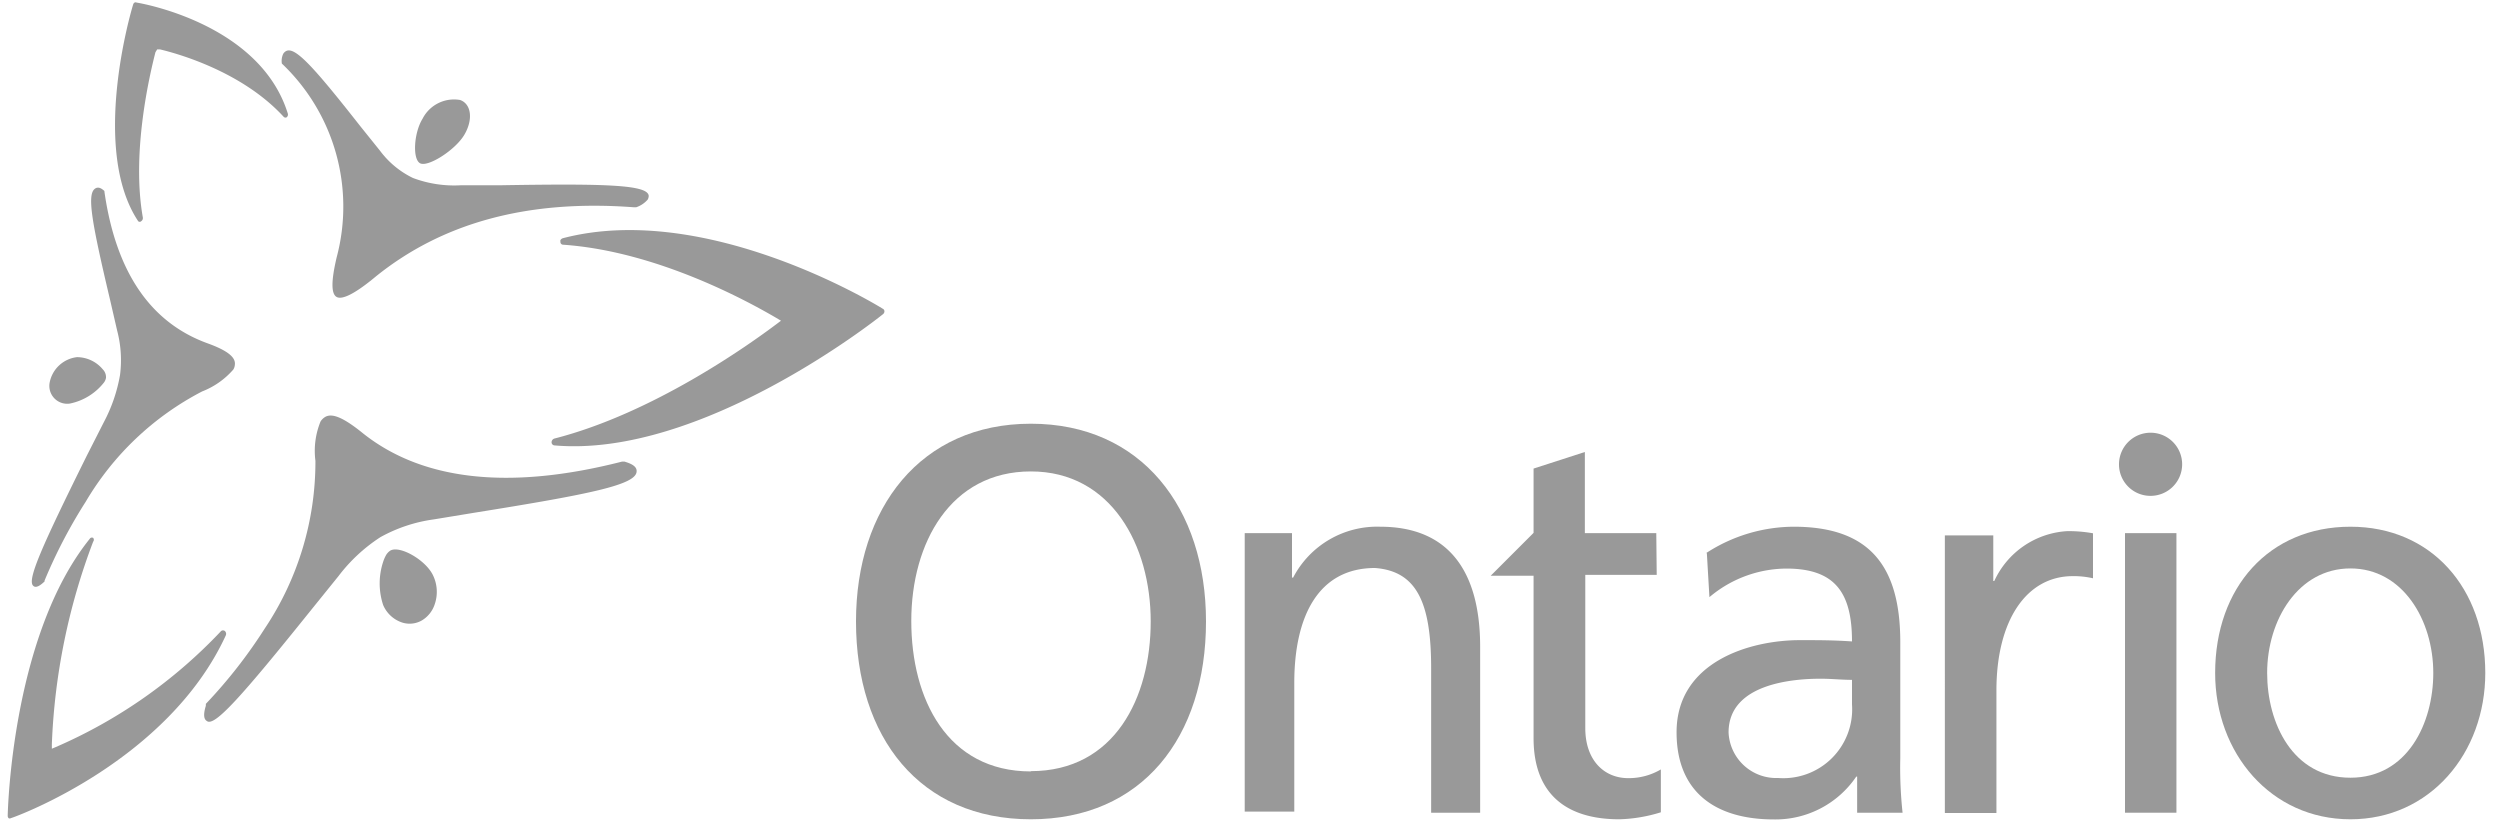 <svg id="Layer_1" data-name="Layer 1" xmlns="http://www.w3.org/2000/svg" viewBox="0 0 175 58"><defs><style>.cls-1{isolation:isolate;}.cls-2{fill:#999;}</style></defs><title>ontario-logo</title><g class="cls-1"><path class="cls-2" d="M7.29,26.76a.79.79,0,0,0,.13-.31.78.78,0,0,0-.22-.59A2.37,2.37,0,0,0,5.39,25a2.21,2.21,0,0,0-1.91,1.76,1.25,1.25,0,0,0,1.41,1.49A4.07,4.07,0,0,0,7.29,26.76Z"/><path class="cls-2" d="M16.44,25.53c.07-.53-.54-1-1.89-1.49C10.5,22.58,8.11,19,7.31,13.42v-.05l0,0c-.19-.17-.44-.35-.69-.14-.53.45-.19,2.37,1.09,7.78l.49,2.13a8.13,8.13,0,0,1,.2,3.12,11.07,11.07,0,0,1-1.13,3.29L6.07,31.91C2.93,38.25,1.89,40.59,2.32,41c.2.21.54-.05.8-.3l0,0,0-.06A35.7,35.7,0,0,1,6,35.12a20.31,20.31,0,0,1,8.15-7.72,5.56,5.56,0,0,0,2.18-1.53A.72.72,0,0,0,16.44,25.53Z"/><path class="cls-2" d="M44.38,14.51h.08l.07,0a1.86,1.86,0,0,0,.81-.54.56.56,0,0,0,.07-.26c-.06-.77-2.9-.87-10.45-.74l-2.72,0a8.19,8.19,0,0,1-3.33-.51,6.28,6.28,0,0,1-2.31-1.91L25.25,8.87C21.88,4.58,20.62,3.21,20,3.59a.55.55,0,0,0-.17.17,1.16,1.16,0,0,0-.1.69v0l0,0a13.8,13.8,0,0,1,3.84,13.55c-.4,1.69-.39,2.58,0,2.79s1.29-.23,2.73-1.43C30.91,15.64,36.85,13.94,44.38,14.51Z"/><path class="cls-2" d="M32.21,7a2.47,2.47,0,0,0-2.63,1.31c-.62,1-.72,2.88-.15,3.13s2.44-.94,3.07-2S33,7.28,32.21,7Z"/><path class="cls-2" d="M21.81,42.66l1.89-2.34a11.59,11.59,0,0,1,2.93-2.72,10.66,10.66,0,0,1,3.72-1.24l2.92-.48c8.12-1.3,11.17-1.94,11.29-2.84.06-.41-.42-.6-.85-.73l-.08,0-.08,0c-8.09,2.07-14.17,1.27-18.28-2.09-1.26-1-2.07-1.35-2.56-1a1,1,0,0,0-.27.28,5.43,5.43,0,0,0-.36,2.76A21,21,0,0,1,18.53,44a34.67,34.67,0,0,1-4.12,5.27l0,.06a.26.26,0,0,0,0,.07c-.12.4-.22.9.07,1.07C15,50.9,16.88,48.8,21.81,42.66Z"/><path class="cls-2" d="M26.82,42.35a2.19,2.19,0,0,0,1.34,1.23,1.72,1.72,0,0,0,1.37-.15,2.06,2.06,0,0,0,.91-1.16,2.66,2.66,0,0,0-.13-2c-.52-1.09-2.36-2.12-3-1.72a1,1,0,0,0-.27.28,2.62,2.62,0,0,0-.21.47A4.82,4.82,0,0,0,26.82,42.35Z"/></g><g class="cls-1"><path class="cls-2" d="M61.8,22a.26.26,0,0,0,.11-.21.2.2,0,0,0-.12-.18c-.54-.34-12.39-7.54-22.37-4.94a.3.3,0,0,0-.19.14.21.21,0,0,0,0,.11.19.19,0,0,0,.19.21c6.6.46,13,4,14.93,5.13l.32.19-.32.24c-1.93,1.45-8.62,6.23-15.51,8a.28.28,0,0,0-.23.26.22.22,0,0,0,.22.23C49.05,32.06,61.27,22.43,61.8,22Z"/><path class="cls-2" d="M20.05,8.22a.24.24,0,0,0,.1-.26C18.21,1.67,9.89.23,9.56.18a.15.15,0,0,0-.14,0,.23.23,0,0,0-.1.14c-.13.4-3,10.11.35,15.16a.15.15,0,0,0,.22,0,.26.26,0,0,0,.11-.25c-.81-4.56.48-10,.88-11.57L11,3.46l.21,0c1.26.3,5.75,1.56,8.64,4.71A.18.18,0,0,0,20.05,8.22Z"/><path class="cls-2" d="M15.8,44.49a.27.27,0,0,0-.05-.31h0a.21.21,0,0,0-.28,0A35,35,0,0,1,3.89,52.3l-.26.11v-.32A44.67,44.67,0,0,1,6.52,37.92a.21.21,0,0,0,0-.27.18.18,0,0,0-.24.07C.88,44.43.55,56.56.54,57.1a.24.24,0,0,0,.06.17.15.15,0,0,0,.16,0C1.19,57.15,11.77,53.24,15.8,44.49Z"/></g><path class="cls-2" d="M87.13,37.32h3.31v3.11h.08a6.63,6.63,0,0,1,6.09-3.56c4.81,0,7,3.14,7,8.4V56.89h-3.43V46.76c0-4.56-1-6.78-3.93-7-3.91,0-5.65,3.29-5.65,8.05v9H87.13Z"/><path class="cls-2" d="M119.44,38.71a11.31,11.31,0,0,1,6.12-1.84c5.32,0,7.46,2.76,7.46,8.08v8.1a29.5,29.5,0,0,0,.16,3.84H130V54.36h-.06a6.83,6.83,0,0,1-5.77,3c-4,0-6.81-1.84-6.81-6.1,0-4.92,5.1-6.45,8.64-6.45,1.35,0,2.29,0,3.64.09,0-3.38-1.16-5.1-4.59-5.1a8.42,8.42,0,0,0-5.39,2l-.18-3.07m10.16,8.86c-.73,0-1.45-.08-2.19-.08-1.85,0-6.45.31-6.45,3.76a3.34,3.34,0,0,0,3.47,3.19,4.82,4.82,0,0,0,5.17-5.15Z"/><path class="cls-2" d="M146.51,40.48a6,6,0,0,0-1.42-.15c-3.22,0-5.34,3.07-5.34,8v8.58h-3.61V37.48h3.39v3.19h.07a6,6,0,0,1,5.1-3.49,9.65,9.65,0,0,1,1.81.15Z"/><path class="cls-2" d="M164.53,36.87c5.65,0,9.44,4.29,9.44,10.24,0,5.6-3.86,10.24-9.44,10.24s-9.47-4.64-9.47-10.24c0-6,3.78-10.24,9.47-10.24m0,17.57c4,0,5.8-3.83,5.8-7.33,0-3.72-2.15-7.32-5.8-7.32s-5.83,3.6-5.83,7.32C158.7,50.61,160.48,54.44,164.53,54.44Z"/><path class="cls-2" d="M115.94,37.32h-5V31.64l-3.59,1.16v4.5l-3,3h3V51.67c0,3.92,2.3,5.68,6,5.68a10.63,10.63,0,0,0,2.91-.49v-3a4.43,4.43,0,0,1-2.29.61c-1.66,0-3-1.23-3-3.5V40.24h5Z"/><rect class="cls-2" x="148.75" y="37.32" width="3.6" height="19.57"/><path class="cls-2" d="M150.54,34.71a2.21,2.21,0,1,0-2.21-2.21A2.2,2.2,0,0,0,150.54,34.71Z"/><path class="cls-2" d="M72.16,29.66c7.74,0,12.26,5.9,12.26,13.84,0,8.13-4.49,13.85-12.26,13.85S59.92,51.63,59.92,43.5c0-7.94,4.52-13.84,12.24-13.84m0,24.32c5.87,0,8.39-5.15,8.39-10.48S77.78,33,72.16,33s-8.37,5-8.37,10.47S66.31,54,72.16,54Z"/></svg>